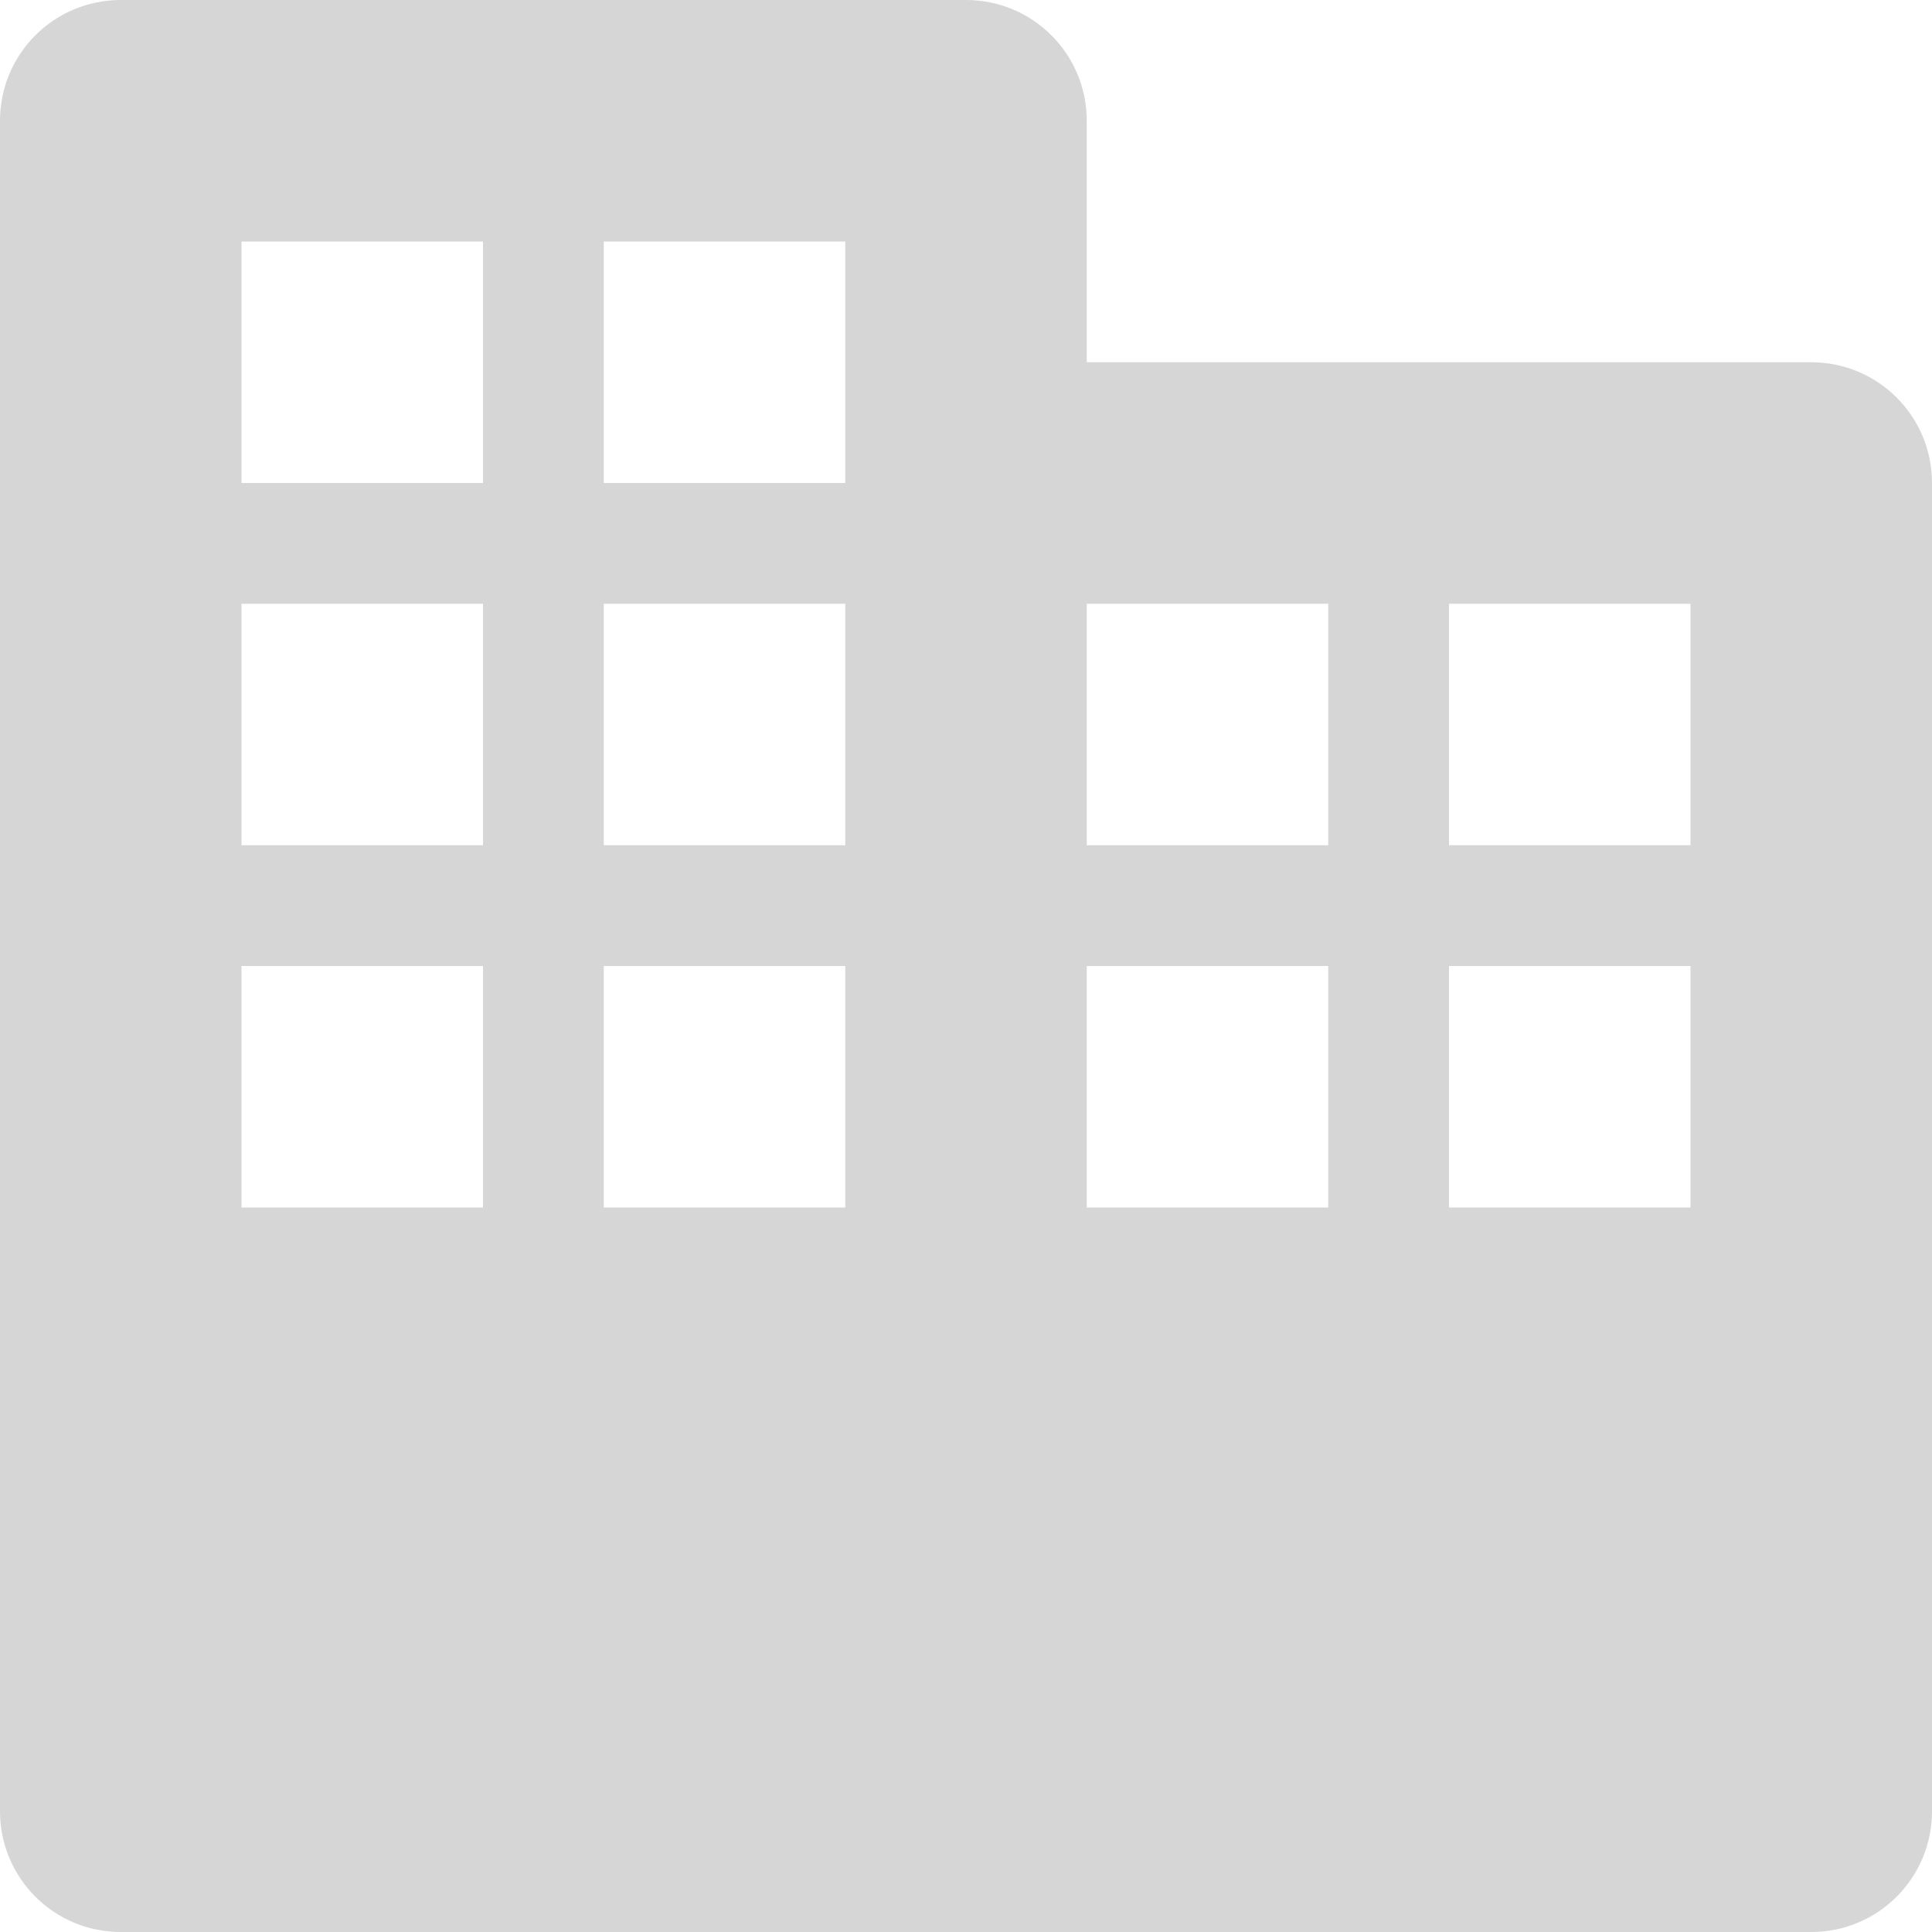 <?xml version="1.0" encoding="iso-8859-1"?>
<!-- Generator: Adobe Illustrator 16.0.0, SVG Export Plug-In . SVG Version: 6.00 Build 0)  -->
<!DOCTYPE svg PUBLIC "-//W3C//DTD SVG 1.1//EN" "http://www.w3.org/Graphics/SVG/1.1/DTD/svg11.dtd">
<svg version="1.1" id="Layer_1" xmlns="http://www.w3.org/2000/svg" xmlns:xlink="http://www.w3.org/1999/xlink" x="0px" y="0px"
	 width="16px" height="16px" viewBox="0 0 16 16" style="enable-background:new 0 0 16 16;" xml:space="preserve">
<path id="Building_1_x2C__City_1" fill="#D6D6D6" d="M15,3H9V1c0-0.553-0.447-1-1-1H1C0.447,0,0,0.447,0,1v14c0,0.553,0.447,1,1,1h7h7
	c0.553,0,1-0.447,1-1V4C16,3.447,15.553,3,15,3z M4,10H2V8h2V10z M4,7H2V5h2V7z M4,4H2V2h2V4z M7,10H5V8h2V10z M7,7H5V5h2V7z M7,4H5
	V2h2V4z M11,10H9V8h2V10z M11,7H9V5h2V7z M14,10h-2V8h2V10z M14,7h-2V5h2V7z"/>
<g>
</g>
<g>
</g>
<g>
</g>
<g>
</g>
<g>
</g>
<g>
</g>
<g>
</g>
<g>
</g>
<g>
</g>
<g>
</g>
<g>
</g>
<g>
</g>
<g>
</g>
<g>
</g>
<g>
</g>
</svg>
